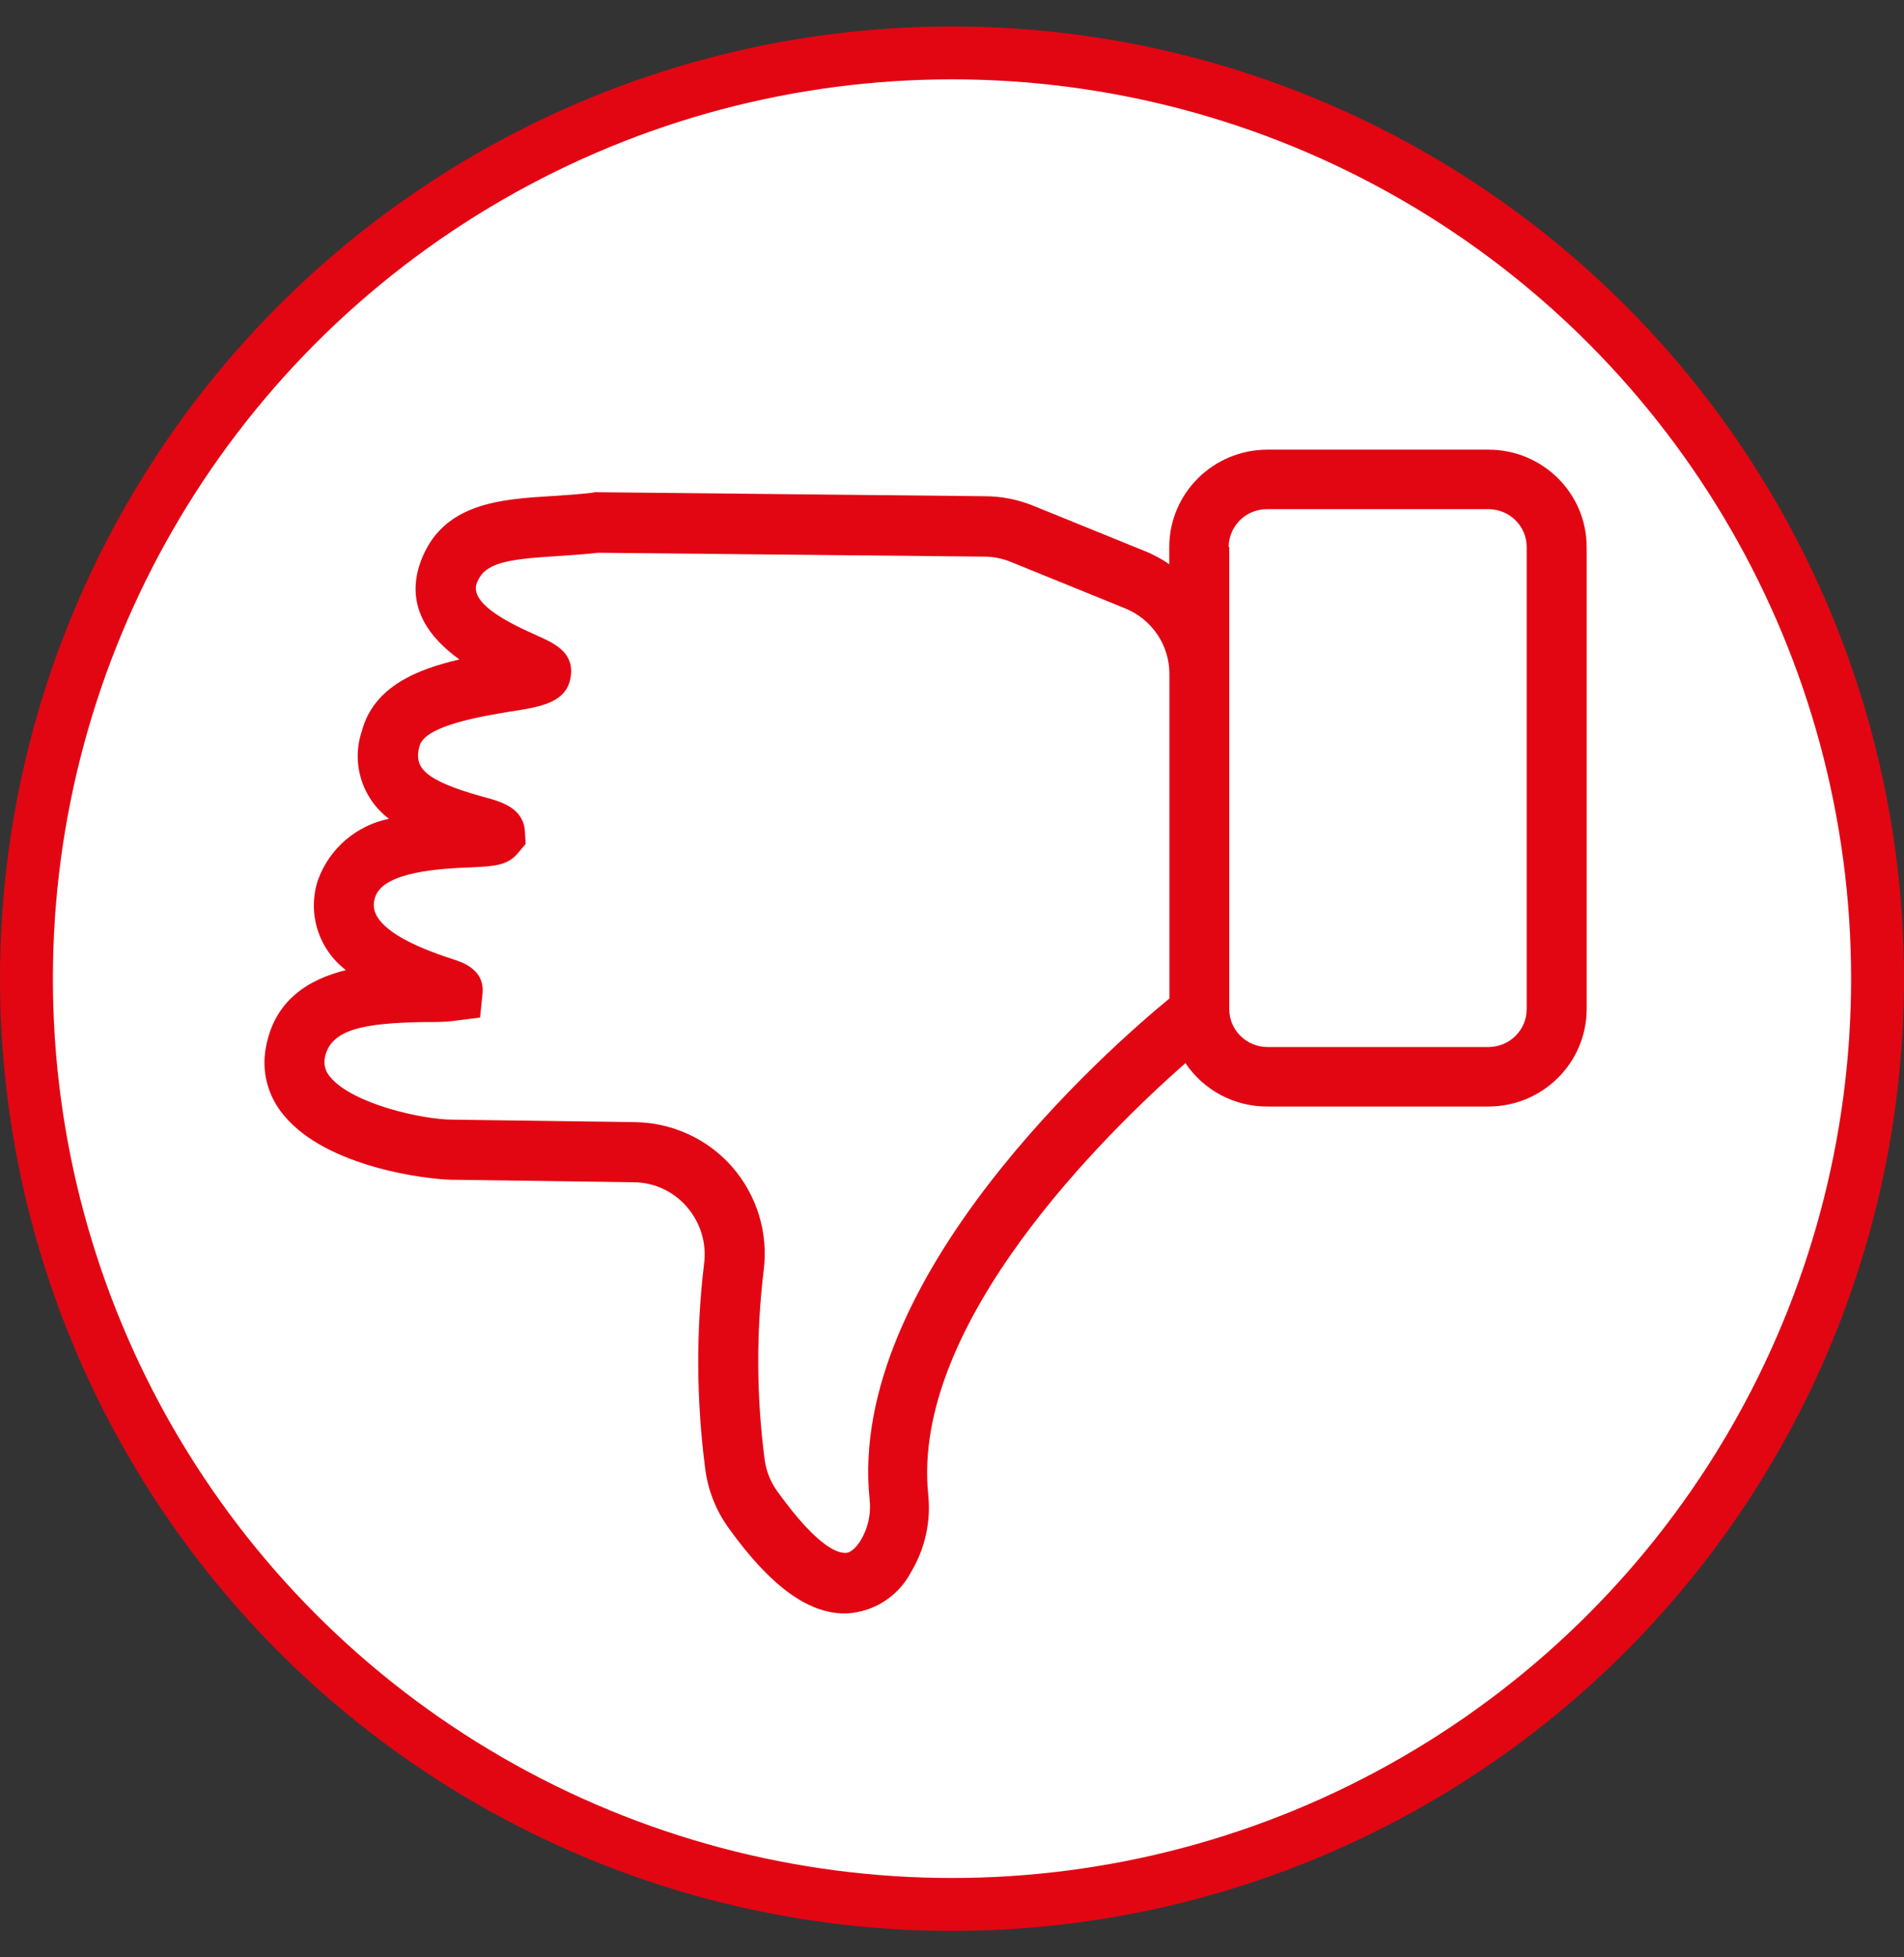 <?xml version="1.0" encoding="UTF-8"?>
<svg width="36px" height="37px" viewBox="0 0 36 37" version="1.1" xmlns="http://www.w3.org/2000/svg" xmlns:xlink="http://www.w3.org/1999/xlink">
    <rect x="0" y="0" width="36" height="37" fill="#333333" stroke="none"/>
    <title>rating-1</title>
    <g id="Symbols" stroke="none" stroke-width="1" fill="none" fill-rule="evenodd">
        <g id="Feedback/first-evaluation/complete" transform="translate(-359, -5)">
            <g id="Group" transform="translate(353, 0)">
                <g transform="translate(6, 5.5)">
                    <circle id="Oval-Copy-5" stroke="#E20613" fill="#FFFFFF" cx="18" cy="18" r="17.5"></circle>
                    <g transform="translate(4, 5)" fill="#E20613" id="Shape">
                        <path d="M1.372,15.589 C2.186,16.57 4.08,16.795 4.542,16.801 L7.989,16.849 C8.373,16.853 8.737,17.022 8.986,17.313 C9.245,17.61 9.364,18.003 9.312,18.393 C9.159,19.674 9.166,20.969 9.332,22.249 C9.381,22.654 9.531,23.041 9.769,23.374 C10.574,24.499 11.305,25.022 12.014,24.999 C12.524,24.97 12.981,24.677 13.219,24.229 C13.488,23.784 13.605,23.265 13.55,22.749 C13.224,19.512 16.926,15.907 18.414,14.596 C18.759,15.112 19.342,15.42 19.965,15.417 L24.143,15.417 C25.168,15.416 25.998,14.592 26,13.575 L26,4.839 C25.998,3.823 25.168,3 24.143,3 L19.965,3 C18.941,3 18.11,3.823 18.108,4.839 L18.108,5.166 C17.979,5.077 17.841,5.001 17.697,4.938 L15.551,4.066 C15.254,3.943 14.935,3.88 14.613,3.88 L7.243,3.804 L7.209,3.813 C6.951,3.844 6.687,3.861 6.435,3.877 C5.46,3.937 4.357,4.007 3.952,5.121 C3.649,5.964 4.125,6.561 4.686,6.966 C3.91,7.146 3.07,7.469 2.844,8.313 C2.636,8.919 2.841,9.589 3.354,9.978 C2.737,10.104 2.231,10.538 2.016,11.125 C1.804,11.749 2.015,12.437 2.54,12.838 C1.84,13.012 1.191,13.401 1.027,14.301 C0.94,14.76 1.067,15.233 1.372,15.589 Z M19.231,4.839 C19.232,4.648 19.31,4.464 19.448,4.33 C19.585,4.196 19.772,4.122 19.965,4.125 L24.143,4.125 C24.541,4.125 24.865,4.444 24.866,4.839 L24.866,13.575 C24.866,13.971 24.543,14.292 24.143,14.292 L19.965,14.292 C19.566,14.292 19.242,13.971 19.242,13.575 L19.242,4.839 L19.231,4.839 Z M2.141,14.5 C2.243,13.955 2.878,13.839 4.017,13.82 C4.247,13.82 4.442,13.82 4.613,13.794 L5.077,13.735 L5.123,13.285 C5.168,12.827 4.743,12.689 4.556,12.63 C2.895,12.093 3.045,11.617 3.093,11.46 C3.246,10.971 4.357,10.917 4.893,10.897 C5.335,10.875 5.579,10.864 5.775,10.647 L5.939,10.453 L5.925,10.217 C5.894,9.77 5.483,9.654 5.123,9.559 C3.989,9.244 3.824,8.996 3.932,8.602 C4.04,8.209 5.123,8.04 5.633,7.953 C6.228,7.863 6.741,7.784 6.795,7.258 C6.841,6.822 6.475,6.659 6.152,6.513 C5.511,6.232 4.873,5.877 5.018,5.514 C5.162,5.152 5.537,5.073 6.506,5.014 C6.764,4.997 7.03,4.98 7.311,4.949 L14.602,5.022 C14.778,5.022 14.952,5.056 15.115,5.123 L17.261,5.995 C17.775,6.198 18.112,6.692 18.111,7.241 L18.111,13.375 C16.977,14.303 12.011,18.66 12.442,22.842 C12.473,23.111 12.414,23.383 12.275,23.616 C12.221,23.703 12.11,23.852 11.991,23.855 C11.872,23.857 11.506,23.812 10.704,22.701 C10.572,22.522 10.488,22.314 10.458,22.094 C10.303,20.91 10.296,19.711 10.438,18.525 C10.532,17.814 10.315,17.098 9.842,16.556 C9.379,16.028 8.709,15.721 8.003,15.712 L4.556,15.665 C3.989,15.665 2.665,15.367 2.248,14.863 C2.157,14.766 2.117,14.631 2.141,14.5 Z"></path>
                    </g>
                </g>
            </g>
        </g>
    </g>
</svg>